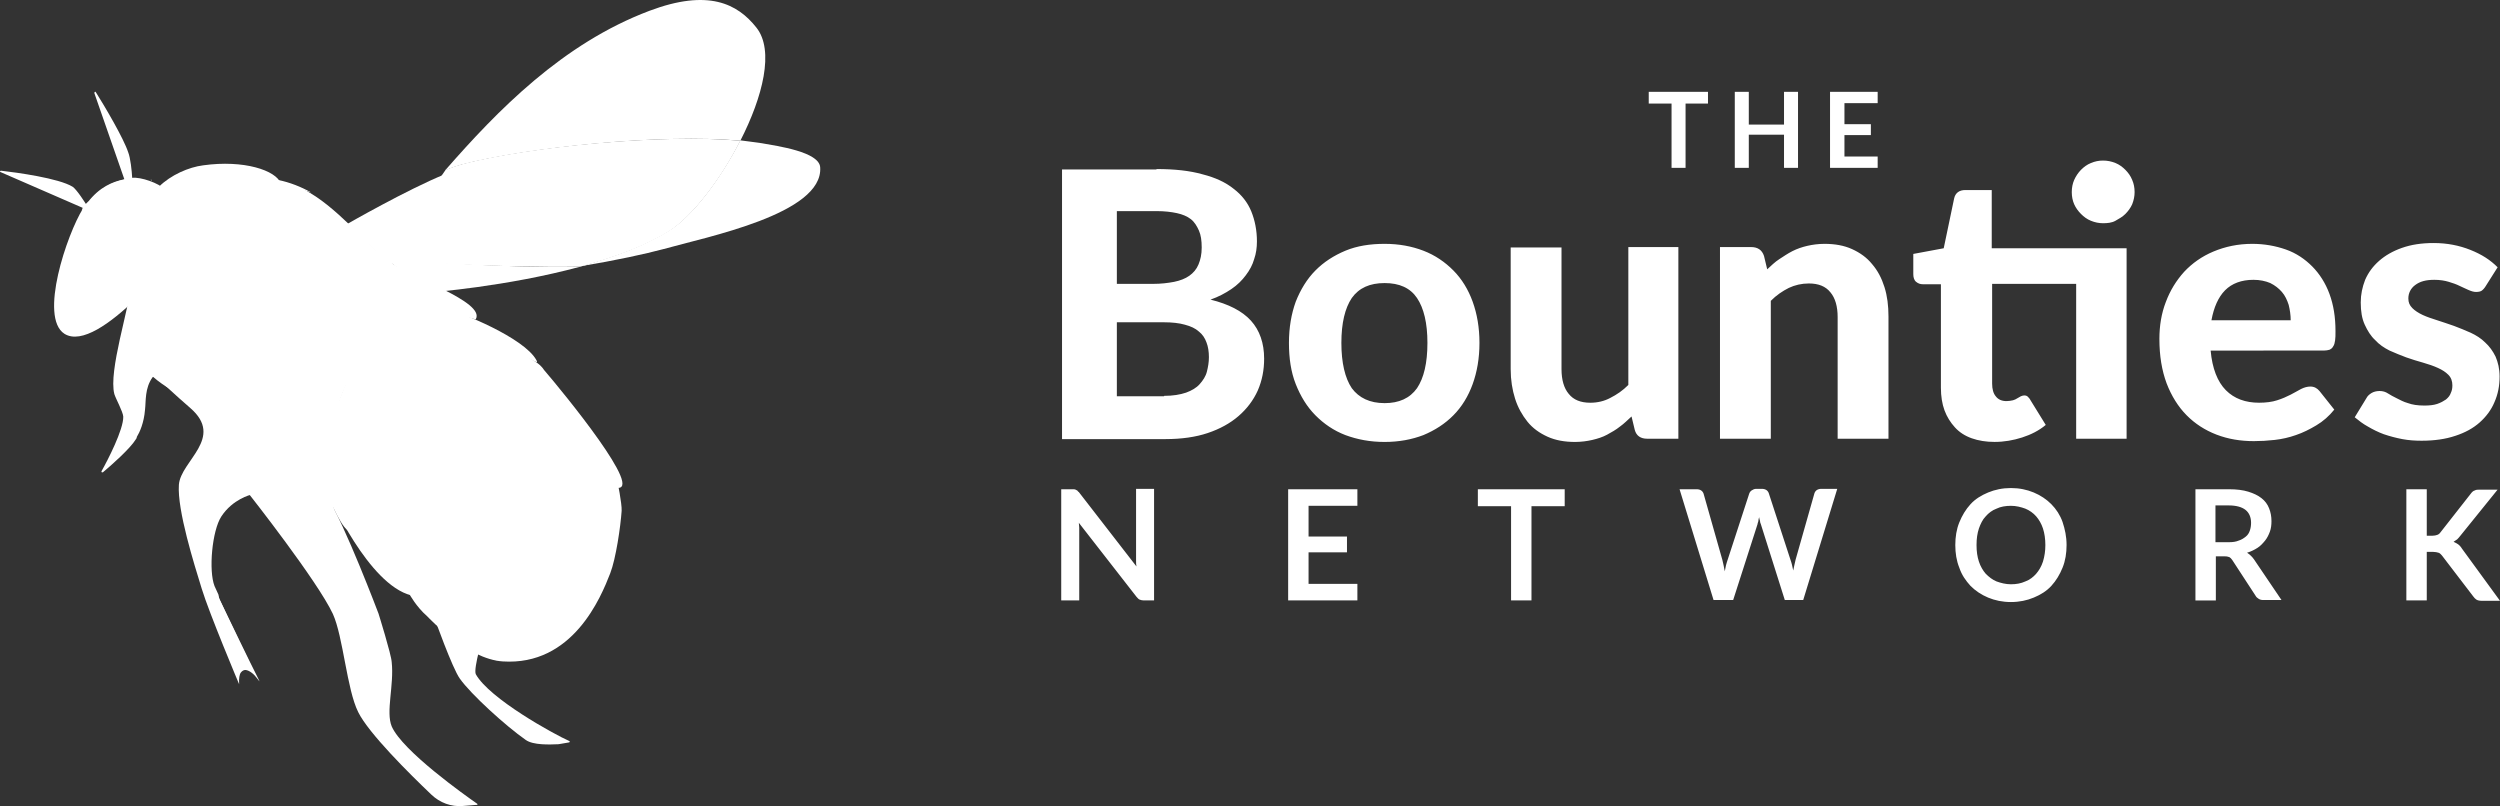<svg width="245" height="79" viewBox="0 0 245 79" fill="none" xmlns="http://www.w3.org/2000/svg">
<rect x="0" y="0" width="245" height="79" fill="#333333" stroke="none"/>
<path d="M10.001 23.058C10.864 23.058 11.57 22.939 12.158 22.741C12.707 22.543 13.178 22.265 13.492 21.908C13.806 21.552 14.08 21.155 14.198 20.68C14.316 20.205 14.394 19.769 14.394 19.254C14.394 18.738 14.316 18.224 14.159 17.828C14.002 17.392 13.767 17.035 13.414 16.757C13.061 16.44 12.629 16.242 12.041 16.085C11.492 15.926 10.786 15.847 9.962 15.847H5.373V23.096H10.001V23.058ZM5.373 4.952V12.083H8.942C9.688 12.083 10.354 12.004 10.982 11.885C11.57 11.766 12.08 11.568 12.472 11.291C12.864 11.013 13.178 10.657 13.374 10.182C13.57 9.707 13.688 9.192 13.688 8.518C13.688 7.845 13.61 7.29 13.413 6.854C13.217 6.418 12.982 6.022 12.629 5.745C12.276 5.468 11.805 5.27 11.256 5.151C10.707 5.033 10.04 4.953 9.295 4.953L5.373 4.952ZM9.256 0.831C11.021 0.831 12.511 0.989 13.767 1.346C15.022 1.663 16.041 2.138 16.826 2.772C17.61 3.367 18.198 4.119 18.551 4.991C18.904 5.863 19.1 6.853 19.1 7.923C19.1 8.517 19.022 9.112 18.826 9.666C18.669 10.221 18.395 10.736 18.002 11.251C17.649 11.726 17.179 12.202 16.59 12.597C16.002 12.994 15.335 13.351 14.551 13.627C16.316 14.063 17.649 14.736 18.512 15.688C19.375 16.638 19.806 17.906 19.806 19.412C19.806 20.521 19.61 21.552 19.179 22.542C18.748 23.494 18.12 24.325 17.296 25.039C16.473 25.752 15.453 26.307 14.277 26.702C13.1 27.099 11.688 27.296 10.158 27.296H0V0.87H9.256V0.831ZM31.612 8.161C33.024 8.161 34.279 8.398 35.417 8.834C36.554 9.27 37.535 9.943 38.358 10.776C39.182 11.608 39.809 12.638 40.241 13.826C40.672 15.015 40.908 16.362 40.908 17.868C40.908 19.374 40.672 20.72 40.241 21.909C39.809 23.098 39.182 24.128 38.358 24.959C37.535 25.793 36.554 26.425 35.417 26.902C34.279 27.337 33.024 27.575 31.612 27.575C30.2 27.575 28.945 27.338 27.768 26.902C26.631 26.466 25.651 25.793 24.827 24.959C24.003 24.128 23.376 23.098 22.905 21.909C22.434 20.72 22.238 19.374 22.238 17.868C22.238 16.362 22.474 15.015 22.905 13.826C23.376 12.638 24.003 11.608 24.827 10.776C25.651 9.943 26.631 9.311 27.768 8.834C28.906 8.359 30.2 8.161 31.612 8.161ZM31.612 23.771C33.024 23.771 34.083 23.296 34.789 22.306C35.456 21.315 35.809 19.849 35.809 17.868C35.809 15.926 35.456 14.461 34.789 13.47C34.122 12.48 33.063 12.005 31.612 12.005C30.161 12.005 29.102 12.48 28.396 13.47C27.729 14.461 27.376 15.926 27.376 17.868C27.376 19.81 27.729 21.315 28.396 22.306C29.102 23.256 30.161 23.771 31.612 23.771ZM60.401 8.478V27.258H57.342C56.714 27.258 56.282 26.98 56.126 26.386L55.812 25.078C55.419 25.435 55.067 25.792 54.675 26.069C54.283 26.386 53.851 26.624 53.42 26.861C52.988 27.099 52.478 27.258 51.969 27.377C51.459 27.495 50.87 27.575 50.282 27.575C49.262 27.575 48.36 27.417 47.576 27.059C46.791 26.703 46.125 26.227 45.615 25.594C45.105 24.959 44.673 24.207 44.399 23.335C44.124 22.464 43.968 21.513 43.968 20.444V8.518H48.949V20.444C48.949 21.473 49.184 22.306 49.655 22.86C50.125 23.454 50.831 23.732 51.773 23.732C52.479 23.732 53.146 23.574 53.733 23.257C54.361 22.939 54.949 22.543 55.498 21.989V8.478L60.401 8.478ZM69.107 10.657C69.5 10.3 69.853 9.943 70.284 9.666C70.716 9.389 71.109 9.112 71.579 8.874C72.049 8.637 72.521 8.478 73.029 8.359C73.54 8.24 74.128 8.161 74.716 8.161C75.736 8.161 76.638 8.319 77.422 8.676C78.207 9.033 78.873 9.509 79.383 10.142C79.933 10.776 80.325 11.528 80.599 12.4C80.874 13.272 80.992 14.223 80.992 15.292V27.257H76.01V15.332C76.01 14.302 75.775 13.47 75.304 12.915C74.834 12.321 74.128 12.043 73.186 12.043C72.48 12.043 71.813 12.201 71.225 12.479C70.597 12.796 70.009 13.192 69.46 13.747V27.257H64.479V8.477H67.538C68.166 8.477 68.597 8.754 68.794 9.349L69.107 10.657ZM104.328 27.258H99.385V12.083H91.15V21.869C91.15 22.384 91.267 22.82 91.502 23.096C91.737 23.414 92.09 23.572 92.561 23.572C92.796 23.572 92.992 23.532 93.189 23.492C93.345 23.453 93.503 23.374 93.621 23.294C93.738 23.214 93.856 23.176 93.973 23.095C94.09 23.057 94.17 23.016 94.287 23.016C94.443 23.016 94.562 23.056 94.639 23.135C94.719 23.214 94.836 23.333 94.914 23.491L96.405 25.908C95.738 26.463 94.954 26.859 94.091 27.136C93.228 27.413 92.327 27.572 91.385 27.572C90.561 27.572 89.816 27.453 89.149 27.216C88.482 26.978 87.933 26.621 87.502 26.145C87.07 25.67 86.717 25.116 86.483 24.482C86.248 23.847 86.13 23.094 86.13 22.263V12.12H84.365C84.09 12.12 83.895 12.041 83.699 11.883C83.502 11.725 83.424 11.447 83.424 11.13V9.149L86.405 8.594L87.424 3.721C87.542 3.166 87.934 2.888 88.522 2.888H91.111V8.594H104.328L104.328 27.258ZM105.112 3.09C105.112 3.487 105.033 3.882 104.877 4.278C104.72 4.635 104.484 4.952 104.21 5.23C103.935 5.507 103.583 5.704 103.23 5.903C102.877 6.101 102.445 6.14 102.014 6.14C101.622 6.14 101.23 6.061 100.837 5.903C100.445 5.745 100.131 5.506 99.857 5.23C99.582 4.952 99.347 4.636 99.19 4.278C99.034 3.922 98.955 3.525 98.955 3.09C98.955 2.654 99.034 2.257 99.19 1.901C99.347 1.545 99.583 1.187 99.857 0.91C100.132 0.633 100.445 0.395 100.837 0.237C101.23 0.079 101.583 0 102.014 0C102.445 0 102.838 0.079 103.23 0.237C103.622 0.395 103.936 0.634 104.21 0.91C104.485 1.188 104.72 1.504 104.877 1.901C105.034 2.257 105.112 2.654 105.112 3.09ZM120.409 15.649C120.409 15.133 120.33 14.619 120.212 14.142C120.056 13.668 119.86 13.232 119.546 12.874C119.232 12.518 118.879 12.24 118.408 12.003C117.937 11.805 117.388 11.686 116.761 11.686C115.584 11.686 114.643 12.041 113.976 12.715C113.309 13.389 112.878 14.379 112.643 15.647H120.409V15.649V15.649ZM112.564 18.62C112.72 20.364 113.231 21.672 114.055 22.503C114.879 23.335 115.977 23.731 117.31 23.731C117.977 23.731 118.604 23.651 119.075 23.493C119.585 23.335 120.016 23.137 120.408 22.939C120.801 22.741 121.114 22.543 121.427 22.384C121.741 22.226 122.055 22.146 122.329 22.146C122.721 22.146 122.995 22.305 123.231 22.582L124.681 24.406C124.171 25.04 123.583 25.555 122.917 25.95C122.25 26.347 121.622 26.663 120.917 26.902C120.25 27.139 119.544 27.298 118.838 27.377C118.132 27.456 117.465 27.495 116.799 27.495C115.504 27.495 114.289 27.297 113.15 26.861C112.013 26.425 111.032 25.791 110.209 24.959C109.385 24.128 108.718 23.059 108.248 21.829C107.778 20.561 107.542 19.135 107.542 17.471C107.542 16.203 107.739 14.975 108.17 13.866C108.601 12.717 109.19 11.766 109.975 10.894C110.759 10.062 111.701 9.389 112.837 8.914C113.975 8.438 115.23 8.161 116.642 8.161C117.818 8.161 118.916 8.359 119.936 8.715C120.955 9.072 121.818 9.666 122.524 10.379C123.231 11.092 123.819 12.004 124.211 13.073C124.604 14.143 124.799 15.332 124.799 16.718C124.799 17.115 124.799 17.392 124.76 17.629C124.722 17.867 124.682 18.065 124.564 18.223C124.486 18.381 124.368 18.461 124.211 18.54C124.055 18.579 123.897 18.619 123.662 18.619L112.564 18.62ZM139.509 12.321C139.392 12.519 139.235 12.677 139.117 12.757C138.999 12.836 138.803 12.875 138.568 12.875C138.333 12.875 138.097 12.796 137.823 12.677C137.587 12.559 137.273 12.44 136.959 12.28C136.645 12.122 136.293 12.003 135.9 11.884C135.508 11.765 135.037 11.686 134.488 11.686C133.664 11.686 133.076 11.844 132.606 12.201C132.175 12.518 131.939 12.993 131.939 13.508C131.939 13.905 132.057 14.182 132.332 14.459C132.567 14.697 132.92 14.934 133.351 15.133C133.783 15.331 134.253 15.489 134.763 15.649C135.273 15.806 135.822 16.004 136.411 16.202C136.959 16.402 137.508 16.638 138.057 16.876C138.568 17.114 139.077 17.431 139.469 17.828C139.901 18.224 140.214 18.66 140.489 19.215C140.724 19.769 140.881 20.403 140.881 21.156C140.881 22.067 140.725 22.899 140.371 23.692C140.057 24.445 139.547 25.118 138.92 25.672C138.292 26.227 137.508 26.663 136.528 26.98C135.586 27.297 134.488 27.455 133.234 27.455C132.606 27.455 131.978 27.416 131.351 27.297C130.724 27.178 130.136 27.02 129.547 26.822C128.998 26.624 128.449 26.347 127.978 26.069C127.468 25.791 127.077 25.475 126.684 25.158L127.821 23.296C127.939 23.059 128.135 22.899 128.331 22.781C128.528 22.662 128.802 22.582 129.116 22.582C129.429 22.582 129.704 22.662 129.939 22.82C130.175 22.979 130.488 23.137 130.802 23.295C131.117 23.453 131.469 23.651 131.9 23.77C132.332 23.928 132.842 24.008 133.509 24.008C133.979 24.008 134.41 23.968 134.764 23.85C135.117 23.731 135.392 23.572 135.627 23.413C135.863 23.215 136.02 23.017 136.098 22.779C136.215 22.542 136.254 22.305 136.254 22.026C136.254 21.63 136.137 21.273 135.862 20.997C135.587 20.719 135.274 20.521 134.842 20.323C134.411 20.125 133.941 19.967 133.392 19.807C132.843 19.649 132.294 19.49 131.745 19.292C131.195 19.094 130.646 18.857 130.097 18.619C129.548 18.341 129.078 18.025 128.685 17.59C128.254 17.193 127.94 16.678 127.666 16.084C127.391 15.49 127.274 14.776 127.274 13.904C127.274 13.113 127.43 12.399 127.705 11.686C128.019 10.973 128.45 10.379 129.078 9.824C129.666 9.308 130.411 8.872 131.314 8.556C132.216 8.238 133.236 8.081 134.413 8.081C135.746 8.081 136.923 8.318 138.021 8.754C139.119 9.19 139.982 9.744 140.688 10.458L139.509 12.321Z" transform="translate(104.079 15.736)" fill="white"/>
<path d="M1.02 0.118C1.098 0.118 1.177 0.118 1.255 0.118C1.334 0.118 1.373 0.158 1.412 0.158C1.451 0.196 1.491 0.196 1.569 0.237C1.608 0.277 1.647 0.356 1.726 0.395L7.374 7.686C7.335 7.528 7.335 7.329 7.335 7.17C7.335 7.012 7.335 6.853 7.335 6.695V0.079H9.099V11.014H8.08C7.923 11.014 7.805 10.975 7.687 10.934C7.57 10.895 7.491 10.776 7.374 10.656L1.726 3.406C1.726 3.564 1.765 3.723 1.765 3.881C1.765 4.039 1.765 4.198 1.765 4.317V11.013H0V0.118H1.02ZM29.024 0.118V1.743H24.239V4.754H28.004V6.299H24.239V9.389H29.024V11.014H22.239V0.118H29.024ZM49.34 0.118V1.782H46.085V11.014H44.085V1.782H40.83V0.118H49.34ZM60.597 0.118H62.284C62.441 0.118 62.598 0.158 62.715 0.237C62.833 0.316 62.912 0.435 62.951 0.554L64.794 7.052C64.833 7.209 64.873 7.369 64.911 7.567C64.95 7.765 64.99 7.963 65.029 8.161C65.068 7.963 65.108 7.764 65.147 7.567C65.186 7.369 65.264 7.21 65.303 7.052L67.421 0.554C67.46 0.435 67.539 0.316 67.656 0.237C67.774 0.158 67.931 0.079 68.088 0.079H68.676C68.832 0.079 68.99 0.118 69.108 0.197C69.225 0.277 69.304 0.396 69.343 0.515L71.461 7.012C71.579 7.329 71.657 7.685 71.736 8.082C71.775 7.883 71.815 7.685 71.853 7.528C71.892 7.369 71.932 7.171 71.971 7.012L73.814 0.515C73.853 0.396 73.932 0.277 74.049 0.197C74.167 0.118 74.324 0.079 74.481 0.079H76.05L72.715 10.975H70.911L68.558 3.526C68.518 3.447 68.478 3.328 68.478 3.209C68.44 3.09 68.4 2.972 68.4 2.853C68.361 2.972 68.321 3.09 68.321 3.209C68.321 3.328 68.243 3.407 68.243 3.526L65.85 10.975H63.928L60.597 0.118ZM98.524 5.586C98.524 6.378 98.406 7.131 98.131 7.804C97.857 8.478 97.504 9.072 97.033 9.587C96.563 10.102 95.974 10.459 95.307 10.736C94.641 11.014 93.896 11.172 93.071 11.172C92.247 11.172 91.503 11.014 90.835 10.736C90.169 10.459 89.58 10.063 89.109 9.587C88.639 9.071 88.247 8.517 88.011 7.804C87.737 7.131 87.619 6.378 87.619 5.586C87.619 4.794 87.737 4.041 88.011 3.368C88.286 2.694 88.639 2.099 89.109 1.585C89.58 1.07 90.169 0.713 90.835 0.436C91.502 0.158 92.247 0 93.071 0C93.896 0 94.64 0.158 95.307 0.436C95.974 0.714 96.563 1.11 97.033 1.585C97.504 2.06 97.896 2.655 98.131 3.328C98.367 4.041 98.524 4.754 98.524 5.586ZM96.445 5.586C96.445 4.992 96.366 4.437 96.21 3.961C96.053 3.486 95.817 3.09 95.544 2.773C95.269 2.456 94.877 2.178 94.484 2.02C94.052 1.862 93.583 1.742 93.072 1.742C92.562 1.742 92.053 1.822 91.66 2.02C91.229 2.178 90.876 2.456 90.601 2.773C90.287 3.09 90.091 3.525 89.934 3.961C89.778 4.437 89.7 4.952 89.7 5.586C89.7 6.22 89.778 6.735 89.934 7.21C90.091 7.686 90.327 8.082 90.601 8.399C90.915 8.716 91.267 8.993 91.66 9.152C92.092 9.31 92.562 9.43 93.072 9.43C93.583 9.43 94.052 9.351 94.484 9.152C94.915 8.994 95.268 8.716 95.544 8.399C95.818 8.082 96.054 7.686 96.21 7.21C96.366 6.695 96.445 6.18 96.445 5.586ZM113.153 6.774V11.015H111.153V0.118H114.447C115.192 0.118 115.82 0.198 116.33 0.356C116.839 0.514 117.271 0.712 117.624 0.99C117.976 1.267 118.211 1.584 118.369 1.98C118.526 2.377 118.604 2.773 118.604 3.249C118.604 3.605 118.565 3.962 118.447 4.278C118.33 4.595 118.173 4.912 117.978 5.15C117.781 5.388 117.546 5.666 117.232 5.863C116.918 6.062 116.604 6.219 116.213 6.338C116.448 6.496 116.683 6.694 116.88 6.973L119.586 10.974H117.781C117.625 10.974 117.467 10.935 117.35 10.856C117.232 10.776 117.115 10.698 117.035 10.539L114.761 7.052C114.682 6.933 114.565 6.814 114.486 6.774C114.368 6.736 114.251 6.695 114.055 6.695H113.153L113.153 6.774ZM113.153 5.308H114.409C114.801 5.308 115.115 5.269 115.389 5.15C115.664 5.071 115.899 4.912 116.095 4.753C116.291 4.595 116.409 4.397 116.488 4.159C116.567 3.922 116.605 3.685 116.605 3.407C116.605 2.852 116.409 2.416 116.057 2.139C115.704 1.861 115.155 1.703 114.41 1.703H113.115V5.308H113.153V5.308ZM133.901 4.674H134.371C134.567 4.674 134.724 4.635 134.841 4.594C134.959 4.555 135.076 4.475 135.155 4.356L138.136 0.553C138.254 0.395 138.371 0.275 138.529 0.236C138.647 0.157 138.843 0.157 139.039 0.157H140.765L137.117 4.673C136.999 4.831 136.882 4.951 136.803 5.029C136.686 5.109 136.568 5.187 136.45 5.267C136.607 5.346 136.764 5.425 136.882 5.504C136.999 5.584 137.157 5.742 137.274 5.94L141 11.051H139.235C139 11.051 138.804 11.012 138.686 10.932C138.569 10.853 138.49 10.774 138.373 10.615L135.314 6.614C135.196 6.495 135.117 6.376 134.961 6.336C134.843 6.297 134.647 6.257 134.451 6.257H133.823V11.011H131.823V0.118H133.823V4.675L133.901 4.674Z" transform="translate(104 47.828)" fill="white"/>
<path d="M5.806 0V1.149H3.609V7.449H2.236V1.149H0V0H5.806ZM14.63 7.449H13.258V4.2H9.806V7.449H8.433V0H9.806V3.209H13.258V0H14.63V7.449ZM22.435 0V1.109H19.18V3.17H21.769V4.239H19.18V6.339H22.435V7.449H17.768V0H22.435Z" transform="translate(161.576 9)" fill="white"/>
<path d="M8.979 12.032C9.714 12.556 11.32 12.487 12.194 12.451L13.207 12.277C13.312 12.277 13.312 12.137 13.242 12.137C11.67 11.438 5.416 7.975 4.088 5.596C3.808 5.072 4.891 1.504 4.891 1.504L0 0C0 0 1.781 5.002 2.515 6.016C3.599 7.555 7.023 10.668 8.979 12.032Z" transform="translate(42.544 60.482)" fill="white"/>
<path d="M16.133 9.557C15.574 8.962 13.792 8.333 12.954 8.438C12.919 7.738 12.779 6.479 12.57 5.954C12.116 4.555 10.229 1.373 9.391 0.043C9.356 -0.061 9.216 0.043 9.251 0.148L12.186 8.578C11.033 8.823 9.775 9.312 8.587 10.851C8.622 10.816 8.692 10.746 8.692 10.711C8.518 10.886 8.413 10.991 8.413 10.991C8.413 10.991 7.539 9.592 7.12 9.313C5.758 8.473 1.635 7.914 0.098 7.739C-0.007 7.739 -0.041 7.878 0.063 7.878L8.099 11.376C8.099 11.376 8.064 11.516 7.994 11.691C8.029 11.586 8.099 11.551 8.133 11.446C8.238 11.306 8.308 11.166 8.413 11.026C8.308 11.166 8.238 11.306 8.133 11.446C6.561 13.964 3.801 22.113 6.317 23.723C9.671 25.821 17.776 15.328 17.776 15.328C17.776 15.328 17.181 10.676 16.133 9.557Z" transform="translate(0 8.99)" fill="white"/>
<path d="M22.864 34.089C21.711 33.285 15.527 28.912 14.479 26.499C13.885 25.065 14.724 22.477 14.479 20.203C14.444 19.469 13.187 15.447 13.187 15.447C13.187 15.447 9.868 6.668 8.191 4.08C5.851 0.547 3.545 -0.432 1.273 0.162C-1.102 0.827 0.575 3.835 0.575 3.835C0.575 3.835 7.213 12.264 8.715 15.482C9.728 17.72 10.077 22.861 11.195 25.101C12.208 27.164 16.226 31.152 18.357 33.18C19.195 33.984 20.313 34.404 21.466 34.299L22.758 34.195C22.864 34.229 22.934 34.124 22.864 34.089Z" transform="translate(23.908 44.685)" fill="white"/>
<path d="M6.367 0.789C4.166 -0.086 3.293 -1.275 2.909 3.692C2.734 5.965 0.673 12.191 1.267 14.429C1.406 14.884 2.105 16.143 2.14 16.633C2.175 17.892 0.603 20.935 0.009 21.984C-0.026 22.089 0.044 22.124 0.149 22.089C0.952 21.424 2.839 19.746 3.363 18.871C3.398 18.836 3.468 18.732 3.468 18.627C3.747 18.172 4.166 17.262 4.271 15.968C4.376 15.094 4.236 13.87 5.005 12.786C5.389 12.331 10.28 13.625 10.28 13.625C10.28 13.625 4.97 11.631 5.109 10.862C5.424 9.358 5.808 8.029 6.192 7.224C6.193 7.294 9.302 2.013 6.367 0.789Z" transform="translate(9.94 24.193)" fill="white"/>
<path d="M17.817 0.28C17.153 0.175 16.455 0.105 15.721 0C13.73 3.882 10.935 7.52 8.734 8.849C6.324 10.353 3.144 11.507 0 12.346C3.598 11.752 6.429 11.122 8.14 10.667C12.506 9.443 23.826 7.205 23.547 2.658C23.477 1.119 19.355 0.559 17.817 0.28Z" transform="translate(56.833 13.755)" fill="white"/>
<path d="M0.28 0.105L0.175 0C0.035 0.245 0 0.385 0 0.385L3.948 3.357C3.948 3.357 11.424 2.798 18.656 0.839C10.586 1.014 0.28 0.105 0.28 0.105Z" transform="translate(38.212 25.297)" fill="white"/>
<path d="M0 4.897L4.332 8.919C5.066 7.52 7.686 2.763 9.608 0C5.974 1.469 0 4.897 0 4.897Z" transform="translate(33.985 17.078)" fill="white"/>
<path d="M0 15.389C0 15.389 0.664 16.613 1.712 17.522C2.026 17.837 5.66 21.719 9.119 21.964C16.001 22.419 18.762 15.669 19.669 13.326C20.228 11.891 20.682 8.744 20.787 7.205C20.822 6.47 20.369 4.302 20.369 4.302L17.119 3.043L14.604 0L11.495 6.82L0 15.389Z" transform="translate(40.134 42.855)" fill="white"/>
<path d="M0.421 0.061C0.421 0.061 -1.92 -0.883 4.439 4.643C7.828 7.581 3.495 9.819 3.321 12.163C3.146 14.646 4.823 19.962 5.556 22.34C6.29 24.754 9.225 31.714 9.225 31.714C9.19 31.119 9.26 30.734 9.399 30.559C9.539 30.385 9.679 30.314 9.854 30.314C10.239 30.349 10.693 30.734 10.972 31.119L11.217 31.434C11.217 31.434 11.183 31.294 11.042 31.049C10.378 29.755 8.213 25.277 7.374 23.529C7.269 23.353 7.235 23.144 7.199 22.934C7.06 22.62 6.92 22.34 6.815 22.094C6.221 20.59 6.57 16.674 7.479 15.274C8.597 13.56 10.379 13.14 10.379 13.14C11.218 12.546 13.139 11.986 13.733 11.077C13.837 10.937 14.676 9.398 14.676 9.258C15.129 6.007 0.421 0.061 0.421 0.061Z" transform="translate(14.21 35.343)" fill="white"/>
<path d="M0 0C0.105 0.245 0.175 0.385 0.175 0.385C0.175 0.385 0.105 0.245 0 0Z" transform="translate(25.181 66.393)" fill="white"/>
<path d="M0 11.577C0 11.577 1.956 4.442 4.786 0C1.327 3.603 0.174 8.359 0 11.577Z" transform="translate(13.478 21.799)" fill="white"/>
<path d="M2.061 1.399C2.061 1.399 1.222 0.839 0 0L1.781 1.259C1.956 1.364 2.061 1.399 2.061 1.399Z" transform="translate(44.536 30.123)" fill="white"/>
<path d="M2.201 0.595C1.503 0.35 0.804 0.14 0 0C0.978 0.245 1.922 0.595 2.83 0.979" transform="translate(27.592 18.022)" fill="white"/>
<path d="M3.878 8.114C3.284 6.855 1.118 2.483 0 0C0.035 0.245 0.14 0.419 0.175 0.595C1.013 2.308 3.249 6.82 3.878 8.114Z" transform="translate(21.304 58.278)" fill="white"/>
<path d="M3.04 1.084L0 0C0 0.034 2.026 0.839 3.04 1.084Z" transform="translate(45.933 63.7)" fill="white"/>
<path d="M21.031 2.973C20.926 2.798 20.786 2.658 20.647 2.518C19.494 1.434 15.022 0 15.022 0L8.734 4.372L4.926 9.653L0 15.319C0 15.319 3.808 24.028 8.035 25.077C13.939 26.511 19.703 19.201 20.752 17.138C21.695 15.319 21.975 12.276 22.289 12.101C22.953 11.717 24.001 14.06 24.979 14.375C26.132 14.794 26.412 14.2 28.054 14.515C31.092 15.144 22.952 5.211 21.031 2.973Z" transform="translate(32.274 33.271)" fill="white"/>
<path d="M0 16.713C0.14 14.44 0.524 12.132 1.223 9.963C1.921 7.76 2.9 5.591 4.402 3.772C5.136 2.828 6.044 2.059 7.057 1.394C8.07 0.799 9.188 0.31 10.376 0.135C12.752 -0.285 15.127 0.31 17.118 1.429C14.987 0.729 12.647 0.415 10.516 0.904C9.433 1.149 8.455 1.604 7.546 2.198C6.673 2.793 5.835 3.563 5.136 4.402C4.437 5.241 3.843 6.185 3.319 7.165C2.795 8.144 2.341 9.158 1.922 10.243C1.153 12.271 0.559 14.475 0 16.713Z" transform="translate(13.373 17.432)" fill="white"/>
<path d="M20.739 5.375C21.333 6.53 16.931 1.633 10.503 7.439C5.612 11.811 3.726 21.289 2.922 22.023C2.048 22.828 1.07 20.169 0.302 18.806C-0.397 17.581 0.197 12.335 1.28 9.607C5.926 -2.425 8.266 0.094 12.18 0.478C13.193 0.619 19.551 3.172 20.739 5.375Z" transform="translate(31.832 29.924)" fill="white"/>
<path opacity="0.81" d="M1.376 0.021C1.761 0.056 2.634 0.58 2.215 0.86C1.691 1.175 0.363 1.56 0.014 0.86C-0.126 0.475 0.817 -0.119 1.376 0.021Z" transform="translate(9.866 19.75)" fill="white"/>
<path d="M0.105 0.035L0 0C0 0.035 0.035 0.035 0.035 0.105L0.105 0.035Z" transform="translate(14.771 17.602)" fill="white"/>
<path d="M3.843 0.14L3.878 0C2.62 0.175 1.328 0.665 0 2.204C0.314 1.889 0.943 1.329 1.642 0.805C2.411 0.245 3.843 0.14 3.843 0.14Z" transform="translate(8.727 17.532)" fill="white"/>
<path d="M15.149 1.938C14.694 0.644 11.515 -0.406 7.533 0.154C6.136 0.329 4.354 1.099 3.201 2.253C1.21 4.246 0.232 7.534 0.022 10.682C-0.223 14.704 1.664 19.111 1.664 19.111C1.664 19.111 1.14 16.907 1.245 16.453C1.21 16.733 1.21 16.872 1.21 16.872C1.21 16.872 1.245 16.558 1.349 16.033C1.524 15.194 1.769 12.92 2.013 11.801C2.607 9.248 4.494 6.38 7.428 4.142C13.227 -0.86 16.022 4.421 15.149 1.938Z" transform="translate(12.373 16.049)" fill="white"/>
<path d="M28.927 13.79C31.128 9.488 32.281 4.941 30.5 2.703C28.648 0.36 25.783 -1.109 20.018 1.059C11.495 4.277 5.136 10.817 0 16.693C0.664 16.413 1.258 16.238 1.712 16.098C8.246 14.419 21.207 13.09 28.927 13.79Z" transform="translate(43.627)" fill="white"/>
<path d="M34.727 0.194C27.006 -0.506 14.01 0.788 7.547 2.467C7.092 2.607 6.464 2.782 5.835 3.062C3.913 5.72 1.328 10.337 0.559 11.701L0 11.946C0 11.946 10.97 12.68 19.039 12.54C22.253 11.666 25.398 10.547 27.774 9.043C29.941 7.679 32.771 4.076 34.727 0.194Z" transform="translate(37.827 13.596)" fill="white"/>
<path d="M0.002 12.78C0.107 15.333 0.876 17.501 1.539 18.411C2.762 20.229 6.011 21.663 9.854 23.447C15.583 26.07 20.125 32.506 20.125 32.506C20.125 32.506 17.749 22.608 23.864 16.452C29.069 11.241 33.925 13.899 33.995 13.689C34.938 11.975 27.532 9.597 25.435 7.988C23.234 6.309 20.23 2.532 17.155 0.993C15.059 -0.021 12.229 -0.651 8.316 1.098C3.286 3.337 -0.102 9.142 0.002 12.78Z" transform="translate(12.637 17.588)" fill="white"/>
</svg>
